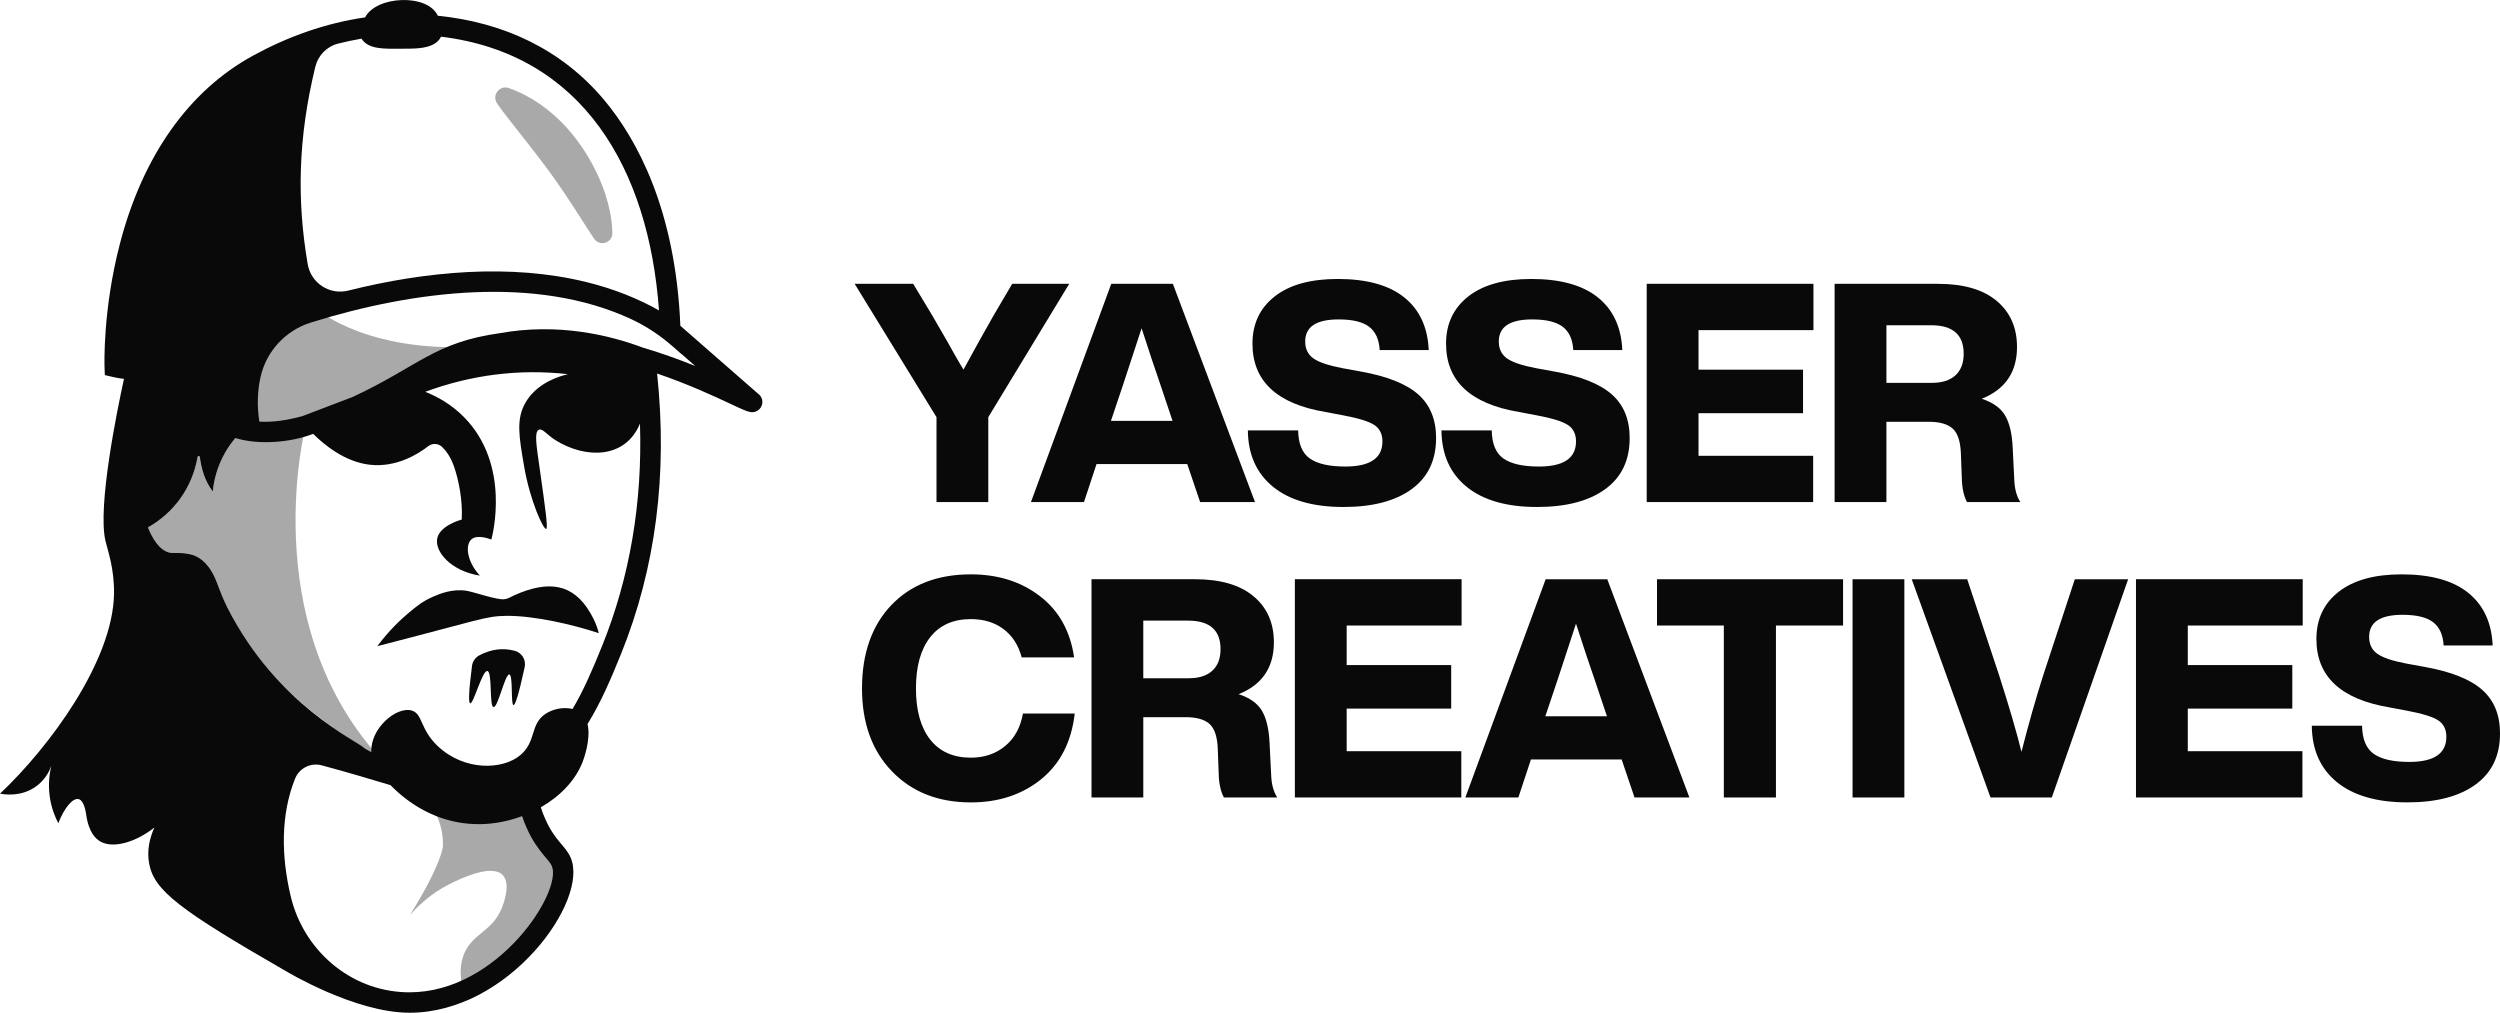 <?xml version="1.0" encoding="UTF-8"?>
<svg id="Layer_2" data-name="Layer 2" xmlns="http://www.w3.org/2000/svg" viewBox="0 0 1196.48 484.71">
  <defs>
    <style>
      .cls-1 {
        fill: #09090a;
        stroke-width: 0px;
      }

      .cls-2 {
        opacity: .35;
      }
    </style>
  </defs>
  <g id="Layer_1-2" data-name="Layer 1">
    <g>
      <g>
        <g>
          <path class="cls-1" d="M363.14,188.71c-12.51-10.93-25.02-21.86-37.52-32.79-2.33-55.85-20.97-89.46-36.31-107.87-20.58-24.67-48.57-37.36-79.79-40.52-4.82-10.67-29.44-9.62-34.79.79-19.07,2.77-36.96,9.2-53.6,18.29-30.79,16.82-52.85,48.02-63.79,90.23-8.19,31.56-7.35,57.84-7.31,58.94l.14,3.73,3.63.86c1.74.42,3.6.74,5.53.96-3.27,15-12.69,60.94-8.88,77.43,1.07,4.64,4.29,13.24,4.12,25.38-.5,32.2-30.82,73.32-54.56,95.69,1.42.28,10.36,1.97,17.86-3.92,4.17-3.27,5.97-7.36,6.7-9.4-.76,3.12-1.62,8.21-.81,14.41.76,5.82,2.69,10.29,4.14,13.07,2.98-7.71,7.05-12.18,9.7-11.55,2.46.59,3.35,5.46,3.6,7.09,1.2,9.12,4.87,12.09,6.75,13.17,6.48,3.74,17.5.02,25.92-6.64-2.42,5.43-3.59,11.22-2.5,17.2,2.36,13,14.72,22.29,65.34,51.45.33.16,33.04,19.98,59.35,19.98,47.39,0,85.95-53.63,77.05-74.18-2.52-5.82-7.48-7.9-12.2-18.59-.83-1.87-1.52-3.73-2.1-5.54,9.03-5.16,16.42-12.58,20-21.66.29-.74,4.18-10.88,2.37-18.21,6.17-9.89,11.12-21.35,16.08-33.64,16.56-41,22.34-86.09,17.22-134.1,15.04,5.13,27.41,10.9,35.22,14.56,5.76,2.7,7.84,3.64,9.49,3.89,2.17.35,4.27-.78,5.21-2.76.92-1.98.42-4.32-1.22-5.76ZM150.92,31.95c1.3-5.37,5.43-9.67,10.79-11.05,3.61-.92,7.31-1.73,11.29-2.4,3.25,4.97,9.79,4.9,18.71,4.82,5.69-.05,12.25.2,16.39-2.48.97-.62,1.79-1.4,2.45-2.38.2-.28.37-.59.53-.9,67.88,8.26,99.42,63.34,104.31,131.01-4.32-2.48-9.89-5.21-15.99-7.62,0,0-.03,0-.04-.02-6.1-2.4-12.38-4.37-18.79-5.95-36.23-8.9-76.79-5.2-113.93,4.1-8.94,2.23-17.82-3.58-19.38-12.66-5.2-30.38-4.68-60.26,3.65-94.48ZM264.08,414.43c5.27,12.11-25.63,60.48-68.05,60.48-.65,0-1.3,0-1.96-.03-26.59-.86-48.84-20.14-54.96-46.02-4.51-19.07-4.85-38.93,2.13-56.25,2.03-5.02,7.5-7.73,12.73-6.33,12.51,3.37,24.6,6.96,32.93,9.49,17.06,17.41,40.06,23.35,62.96,14.81,5.41,15.79,12.57,19.99,14.22,23.85ZM288.13,309.21c-4.44,10.99-8.83,21.25-14.1,30.1-4.14-1.04-9.27-.11-12.95,2.33-7.56,5.02-4.23,13.24-12.13,19.82-8.42,7.03-26.73,7.67-39.48-4.42-8.65-8.2-7.06-15.62-12.62-17.04-7.26-1.86-19.66,8.58-19.14,19.96-.02,0-.04-.02-.06-.04-.18-.07-2.62-1.47-3.06-1.73-3.74-3.74-41.76-20.35-65.73-67.35-1.89-3.72-3.44-7.6-4.86-11.51-6.55-18.01-18.12-13.92-22.64-14.81-2.93-.57-6.86-3.06-10.58-12.09,12.42-6.99,21.21-18.94,23.78-33.73.11-.61.99-.58,1.07.03.69,5.29,2.35,11.61,6.21,16.49.42-4.27,1.7-11.42,6.1-18.95,1.51-2.59,3.14-4.77,4.72-6.63,11.26,3.43,26.39,2.16,37.23-2,5.09,5.09,15.16,13.49,27.22,14.79,12.71,1.38,23.1-5.2,27.79-8.86,1.98-1.54,4.78-1.45,6.61.26,1.9,1.79,4.14,4.73,5.77,9.43,2.24,6.43,4.2,16.11,3.71,25.38-.86.24-10.5,2.98-11.74,9.04-1.26,6.19,6.32,15.54,20.41,17.81-6.42-7.04-6.98-14.72-4.07-17.34,2.83-2.55,8.86-.21,9.56.08.48-1.71,9.47-35.71-13.07-58.6-6.02-6.11-12.71-9.82-18.56-12.11,21.84-8.08,44.86-11.1,68.28-8.45-8.46,1.99-16.18,6.47-20.3,13.62-4.56,7.87-3.13,16.17-.66,30.5,2.86,16.62,9.23,30.33,10.57,29.95.94-.26-.39-9.66-3.05-28.43-1.65-11.59-2.75-17.97-.48-19.04,1.76-.82,3.88,2.44,8,5.01,14.52,9.05,33.49,8.89,40.41-7.97,1.22,37.85-4.86,73.56-18.15,106.48ZM307.48,166.29c-15.83-5.91-40.47-11.86-68.23-6.84-31.33,4.33-39.07,15.9-70.38,30.5l-24.07,9.18c-7.82,2.15-14.64,3.02-20.68,2.66-1.24-8.02-.82-15.12.56-21.31,2.76-12.37,11.98-22.33,24.08-26.11,49.35-15.41,108.07-22.71,153.37-1.61,7.28,3.39,13.98,7.89,20.01,13.19l3.97,3.49v-.06c2.21,1.93,4.41,3.86,6.63,5.79-8.23-3.33-16.86-6.41-25.25-8.86Z"/>
          <path class="cls-1" d="M249.21,283.6c-5.4,2.09-5.42,2.92-8.05,3.19-3.5.36-14.55-3.55-17.98-4.06-6.96-1.04-12.83,1.51-16.12,2.94-4.72,2.05-7.69,4.49-11.4,7.58-4.03,3.36-9.52,8.54-15.06,15.99,49.07-12.59,51.74-14.41,61.76-14.5,13.28-.12,31.83,4.16,44.22,8.3-.38-1.54-1.1-4.02-2.51-6.84-7.85-15.78-19.11-18.71-34.86-12.6Z"/>
          <path class="cls-1" d="M246.3,311.45c-5.71-1.5-11.34-.75-16.91,2.2-1.91,1.01-3.21,2.89-3.49,5.03-1.68,13-1.7,17.74-.86,17.92,1.6.34,5.78-15.89,8.23-15.46,2.44.43.82,16.96,2.93,17.27,2.11.31,5.53-15.93,7.56-15.62,1.87.28.61,14.44,1.99,14.64.81.11,2.42-4.62,5.36-18.14.76-3.48-1.37-6.94-4.81-7.84Z"/>
        </g>
        <g class="cls-2">
          <path class="cls-1" d="M223.25,478.97c-4.29-11.64-2.85-18.82-.83-23.17,4.33-9.37,13.36-10.11,17.86-21.5.49-1.23,4.45-11.25.29-15.54-5.46-5.62-21.3,2.3-25.2,4.24-4.7,2.35-8.62,5.08-11.8,7.74-3.19,2.66-5.65,5.24-7.44,7.32,15.43-24.76,15.83-32.97,15.83-32.97.23-4.56-.52-11.01-4.98-18.94,6.48,3.19,14.35,5.4,23.44,5.05,9.48-.37,19.29-3.5,27.26-8.75.73,3.05,1.75,6.24,3.2,9.49,4.72,10.68,9.69,12.76,12.2,18.59,7.18,16.6-16.45,54.1-49.83,68.43Z"/>
          <path class="cls-1" d="M233.68,165.37c-10.69,2.11-21.22,5.91-31.18,11.93-11.79,7.12-22.27,12.76-31.62,17.13l-.06.03-24.49,9.33c-12.2,3.38-21.84,3.72-29.78,1.86-15.55-3.65-24.52-15.75-33.44-30.04,23.03-11.36,46.18-20.59,68.83-27.37,0,0,25.84,22.35,81.75,17.13Z"/>
          <path class="cls-1" d="M180.89,361.7c-.22-.12-.44-.24-.68-.35-.31-.17-.62-.33-.93-.51-.11-.06-.23-.12-.32-.18-.43-.24-.86-.47-1.3-.72-.04-.03-.1-.06-.16-.1-.48-.26-.97-.53-1.45-.81-.08-.04-.16-.09-.25-.14-.39-.23-.8-.46-1.2-.69,0,0-.02,0-.03-.02-.73-.42-1.43-.85-2.16-1.28-1.14-.69-2.26-1.38-3.36-2.09-1.46-.92-2.87-1.84-4.24-2.77-.13-.09-.25-.17-.37-.25-1.02-.69-2.02-1.37-2.99-2.06-2.93-2.05-5.65-4.08-8.15-6.02-.84-.64-1.65-1.27-2.43-1.9-.39-.32-.79-.64-1.18-.96-.74-.59-1.46-1.18-2.15-1.74-.03-.04-.06-.07-.09-.09-.66-.55-1.3-1.08-1.9-1.6-.42-.36-.83-.71-1.22-1.05-.52-.43-1-.85-1.45-1.25-2.32-2.05-4.05-3.68-5.1-4.69-.19-.18-.35-.33-.49-.47-.07-.07-.14-.14-.22-.2l-.16-.17c-.11-.1-.17-.17-.23-.23-16.99-17.04-26.42-34.8-31.46-46.11-1.69-6.07-4.26-11.85-8.2-14.9-2.25-1.74-4.53-2.64-4.53-2.64-4.83-1.89-8.02-.56-11.16-1.18-2.93-.57-6.86-3.06-10.59-12.09,3.99-2.24,10.29-6.52,15.6-13.94,4.93-6.91,7.2-14.03,8.2-19.79.11-.61.99-.58,1.07.03.69,5.29,2.35,11.61,6.2,16.49.43-4.27,1.71-11.42,6.11-18.95,2.81-4.8,6.03-8.28,8.6-10.65,7.94,1.86,17.58,1.52,29.78-1.86,0,0-23.94,92.27,34.56,157.91Z"/>
          <path class="cls-1" d="M243.32,42.09c21.47,7.47,37.24,26.72,45.22,47.49,2.58,7.03,4.35,14.36,4.55,21.89.07,2.63-2.01,4.83-4.64,4.9-1.73.05-3.25-.83-4.14-2.18-2.01-2.91-3.81-5.8-5.62-8.64-5.3-8.32-10.71-16.58-16.52-24.43-5.56-7.54-12.19-15.8-18.03-23.27-2.09-2.7-4.24-5.41-6.27-8.42-2.59-3.73,1.19-8.74,5.46-7.34h0Z"/>
        </g>
      </g>
      <g>
        <path class="cls-1" d="M484.43,135.84h27.29l-38.73,63.81v40.64h-24.79v-40.64l-39.17-63.81h28.02l9.1,15.11c3.33,5.77,5.87,10.17,7.63,13.2.78,1.47,1.74,3.18,2.86,5.13s2.03,3.52,2.71,4.69,1.27,2.15,1.76,2.93c5.48-10.07,10.32-18.78,14.52-26.11l8.8-14.96Z"/>
        <path class="cls-1" d="M574.37,240.29l-6.16-18.19h-43.42l-6.01,18.19h-25.38l38.44-104.45h29.49l39.31,104.45h-26.26ZM531.68,201.42h29.49l-6.01-17.9c-1.86-5.28-4.79-14.08-8.8-26.41-5.18,15.94-8.07,24.74-8.66,26.41l-6.01,17.9Z"/>
        <path class="cls-1" d="M609.25,232.96c-7.92-6.46-11.93-15.45-12.03-26.99h24.06c.1,6.45,1.98,10.95,5.65,13.5s9.32,3.81,16.94,3.81c11.83,0,17.75-4.01,17.75-12.03,0-3.52-1.3-6.14-3.89-7.85-2.59-1.71-7.56-3.25-14.89-4.62l-8.51-1.61c-23.28-3.91-34.91-14.82-34.91-32.71,0-9.49,3.54-17.02,10.64-22.59,7.09-5.57,17.14-8.36,30.15-8.36,13.89,0,24.5,2.93,31.83,8.8,7.33,5.87,11.25,14.28,11.74,25.23h-23.47c-.29-5.08-1.98-8.8-5.06-11.15-3.08-2.35-7.95-3.52-14.6-3.52-10.66,0-15.99,3.52-15.99,10.56,0,3.52,1.3,6.21,3.89,8.07,2.59,1.86,7.21,3.42,13.86,4.69l8.8,1.61c12.62,2.25,21.78,5.89,27.51,10.93,5.72,5.04,8.58,12,8.58,20.9,0,10.66-3.91,18.83-11.74,24.5-7.82,5.67-18.68,8.51-32.57,8.51-14.57,0-25.82-3.23-33.74-9.68Z"/>
        <path class="cls-1" d="M701.9,232.96c-7.92-6.46-11.93-15.45-12.03-26.99h24.06c.1,6.45,1.98,10.95,5.65,13.5s9.32,3.81,16.94,3.81c11.83,0,17.75-4.01,17.75-12.03,0-3.52-1.3-6.14-3.89-7.85-2.59-1.71-7.56-3.25-14.89-4.62l-8.51-1.61c-23.28-3.91-34.91-14.82-34.91-32.71,0-9.49,3.54-17.02,10.64-22.59,7.09-5.57,17.14-8.36,30.15-8.36,13.89,0,24.5,2.93,31.83,8.8,7.33,5.87,11.25,14.28,11.74,25.23h-23.47c-.29-5.08-1.98-8.8-5.06-11.15-3.08-2.35-7.95-3.52-14.6-3.52-10.66,0-15.99,3.52-15.99,10.56,0,3.52,1.3,6.21,3.89,8.07,2.59,1.86,7.21,3.42,13.86,4.69l8.8,1.61c12.62,2.25,21.78,5.89,27.51,10.93,5.72,5.04,8.58,12,8.58,20.9,0,10.66-3.91,18.83-11.74,24.5-7.82,5.67-18.68,8.51-32.57,8.51-14.57,0-25.82-3.23-33.74-9.68Z"/>
        <path class="cls-1" d="M867.91,157.99h-55.01v18.92h50.02v20.83h-50.02v20.39h54.86v22.15h-79.66v-104.45h79.8v22.15Z"/>
        <path class="cls-1" d="M964,229c.1,4.69,1.08,8.46,2.93,11.3h-25.53c-1.56-2.93-2.4-6.75-2.49-11.44l-.44-11.74c-.2-5.77-1.49-9.75-3.89-11.96-2.4-2.2-6.23-3.3-11.52-3.3h-20.24v38.43h-24.79v-104.45h49.44c12.23,0,21.59,2.71,28.09,8.14,6.5,5.43,9.76,12.79,9.76,22.08,0,12.03-5.62,20.29-16.87,24.79,5.38,1.76,9.12,4.45,11.22,8.07,2.1,3.62,3.3,8.75,3.59,15.4l.73,14.67ZM902.83,183.23h21.86c4.79,0,8.51-1.2,11.15-3.59,2.64-2.4,3.96-5.84,3.96-10.34,0-9.09-5.18-13.64-15.55-13.64h-21.42v27.58Z"/>
        <path class="cls-1" d="M426.93,369.2c-9.58-9.88-14.38-23.13-14.38-39.75s4.69-30.12,14.08-39.9c9.39-9.78,22.05-14.67,38-14.67,12.91,0,23.86,3.42,32.86,10.27,9.19,6.94,14.72,16.77,16.58,29.49h-25.09c-1.56-5.87-4.47-10.39-8.73-13.57-4.25-3.18-9.46-4.77-15.62-4.77-8.41,0-14.89,2.88-19.44,8.66-4.55,5.77-6.82,13.94-6.82,24.5s2.27,18.73,6.82,24.5c4.55,5.77,11.03,8.66,19.44,8.66,6.45,0,11.93-1.86,16.43-5.58,4.5-3.72,7.33-8.9,8.51-15.55h24.79c-1.56,13.5-6.89,23.96-15.99,31.39-9.19,7.43-20.44,11.15-33.74,11.15-15.55,0-28.12-4.94-37.7-14.82Z"/>
        <path class="cls-1" d="M608.35,370.37c.1,4.69,1.08,8.46,2.93,11.3h-25.53c-1.56-2.93-2.4-6.75-2.49-11.44l-.44-11.74c-.2-5.77-1.49-9.75-3.89-11.96-2.4-2.2-6.23-3.3-11.52-3.3h-20.24v38.43h-24.79v-104.45h49.44c12.23,0,21.59,2.71,28.09,8.14,6.5,5.43,9.76,12.79,9.76,22.08,0,12.03-5.62,20.29-16.87,24.79,5.38,1.76,9.12,4.45,11.22,8.07,2.1,3.62,3.3,8.75,3.59,15.4l.73,14.67ZM547.17,324.6h21.86c4.79,0,8.51-1.2,11.15-3.59,2.64-2.4,3.96-5.84,3.96-10.34,0-9.09-5.18-13.64-15.55-13.64h-21.42v27.58Z"/>
        <path class="cls-1" d="M699.52,299.37h-55.01v18.92h50.02v20.83h-50.02v20.39h54.86v22.15h-79.66v-104.45h79.8v22.15Z"/>
        <path class="cls-1" d="M782.27,381.67l-6.16-18.19h-43.42l-6.01,18.19h-25.38l38.44-104.45h29.49l39.31,104.45h-26.26ZM739.58,342.79h29.49l-6.01-17.9c-1.86-5.28-4.79-14.08-8.8-26.41-5.18,15.94-8.07,24.74-8.66,26.41l-6.01,17.9Z"/>
        <path class="cls-1" d="M882.08,277.22v22.15h-32.13v82.3h-24.94v-82.3h-31.98v-22.15h89.05Z"/>
        <path class="cls-1" d="M886.62,381.67v-104.45h24.79v104.45h-24.79Z"/>
        <path class="cls-1" d="M992.98,277.22h25.53l-36.53,104.45h-29.34l-37.7-104.45h26.55l15.26,45.92c4.79,14.96,8.36,27.19,10.71,36.67,3.42-13.4,6.89-25.62,10.42-36.67l15.11-45.92Z"/>
        <path class="cls-1" d="M1102.07,299.37h-55.01v18.92h50.02v20.83h-50.02v20.39h54.86v22.15h-79.66v-104.45h79.8v22.15Z"/>
        <path class="cls-1" d="M1118.44,374.33c-7.92-6.46-11.93-15.45-12.03-26.99h24.06c.1,6.45,1.98,10.95,5.65,13.5s9.32,3.81,16.94,3.81c11.83,0,17.75-4.01,17.75-12.03,0-3.52-1.3-6.14-3.89-7.85s-7.56-3.25-14.89-4.62l-8.51-1.61c-23.28-3.91-34.91-14.82-34.91-32.71,0-9.49,3.54-17.02,10.64-22.59,7.09-5.57,17.14-8.36,30.15-8.36,13.89,0,24.5,2.93,31.83,8.8,7.33,5.87,11.25,14.28,11.74,25.23h-23.47c-.29-5.09-1.98-8.8-5.06-11.15-3.08-2.35-7.95-3.52-14.6-3.52-10.66,0-15.99,3.52-15.99,10.56,0,3.52,1.3,6.21,3.89,8.07,2.59,1.86,7.21,3.42,13.86,4.69l8.8,1.61c12.62,2.25,21.78,5.89,27.51,10.93,5.72,5.04,8.58,12,8.58,20.9,0,10.66-3.91,18.83-11.74,24.5-7.82,5.67-18.68,8.51-32.57,8.51-14.57,0-25.82-3.23-33.74-9.68Z"/>
      </g>
    </g>
  </g>
</svg>